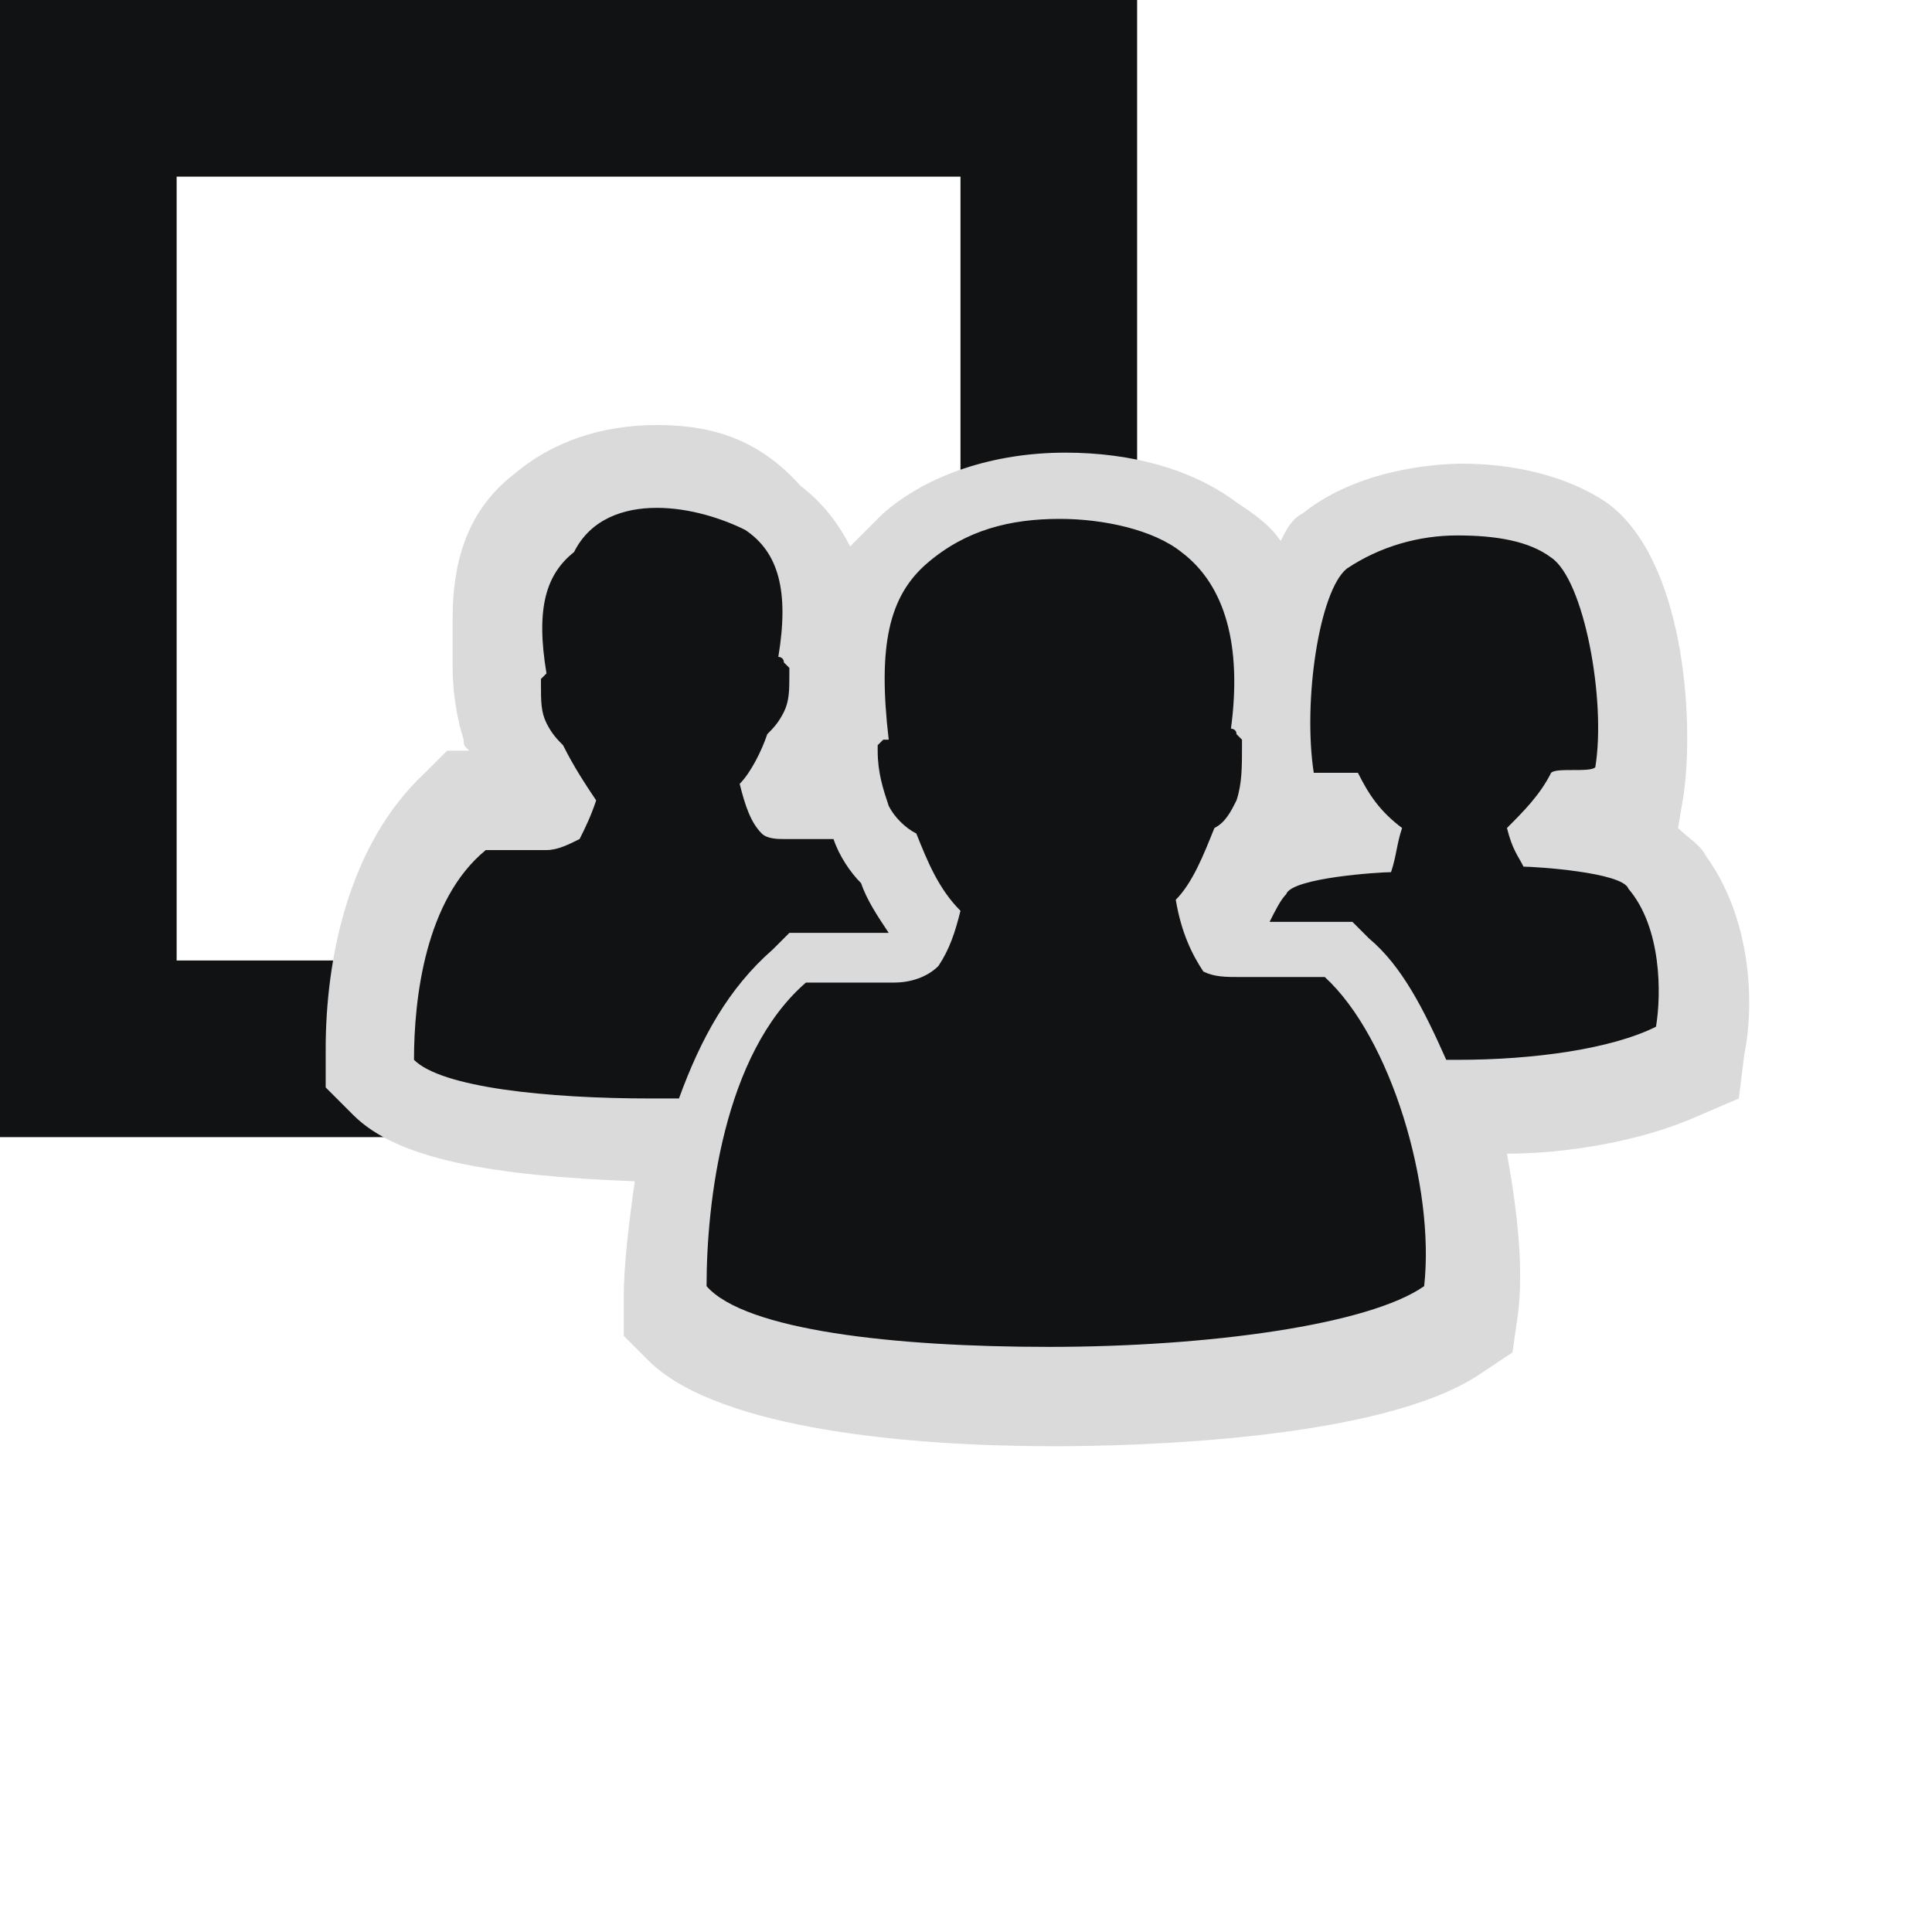 <?xml version="1.0" encoding="utf-8"?>
<!-- Generator: Adobe Illustrator 19.2.0, SVG Export Plug-In . SVG Version: 6.00 Build 0)  -->
<svg version="1.1" id="Слой_1" xmlns="http://www.w3.org/2000/svg" xmlns:xlink="http://www.w3.org/1999/xlink" x="0px" y="0px"
	 viewBox="0 0 35 35" style="enable-background:new 0 0 35 35;" xml:space="preserve">
<style type="text/css">
	.st0{fill:#111213;}
	.st1{fill:#DADADB;}
</style>
<g>
	<path class="st0" d="M0,0v20.6h20.6V0H0z M17.4,17.4H3.2V3.2h14.2V17.4z"/>
	<g>
		<path class="st0" d="M19,25.2c-1.6,0-5.5-0.1-6.7-1.3l-0.2-0.2v-0.3c0-0.9,0.1-1.9,0.4-2.9h-0.7c-1.4,0-4-0.1-4.8-1l-0.2-0.2V19
			c0-1.4,0.3-3.3,1.5-4.4l0.2-0.2h1.3h0.1l0,0c-0.1-0.2-0.3-0.4-0.4-0.7c-0.2-0.1-0.3-0.3-0.4-0.5c-0.1-0.3-0.2-0.6-0.2-1v-0.5H9
			c-0.1-1,0.1-1.8,0.8-2.4c0.5-0.4,1.3-0.7,2.1-0.7c0.8,0,1.5,0.2,2,0.6c0.7,0.5,1,1.4,1,2.5l0,0L15,12c0,0.5,0,0.8-0.2,1.1
			c-0.1,0.2-0.2,0.4-0.4,0.5c-0.1,0.2-0.2,0.4-0.3,0.6l0,0h1.1c0-0.2-0.1-0.5,0-0.7V13l0.1-0.1c-0.1-1.5,0-2.5,1.1-3.4
			c0.7-0.6,1.8-0.9,2.9-0.9c1,0,2,0.3,2.7,0.8s1.1,1.3,1.2,2.4c0.1-0.9,0.4-1.7,0.9-2.1C24.9,9.1,26,9,26.5,9c0.9,0,1.6,0.2,2.1,0.6
			c1,0.7,1.3,3.3,1.1,4.5l-0.1,0.3l-0.3,0.2c-0.2,0.1-0.4,0.2-0.7,0.2c-0.1,0.1-0.1,0.2-0.2,0.3c1.3,0.1,1.6,0.4,1.8,0.7
			c0.7,0.9,0.7,2.3,0.6,3l-0.1,0.4l-0.4,0.2c-0.9,0.4-2.3,0.7-3.9,0.7h-0.3c0.4,1.2,0.6,2.5,0.5,3.5v0.3l-0.3,0.2
			C24.9,24.9,21.6,25.2,19,25.2z M22.1,16.7l0.2-0.4c0.1-0.2,0.2-0.5,0.4-0.6c0.1-0.2,0.4-0.5,1.7-0.7c-0.1-0.1-0.1-0.2-0.2-0.3
			c-0.1,0-0.3,0-0.4,0l-0.6-0.1l0,0c0,0.1,0,0.1-0.1,0.2c-0.1,0.3-0.3,0.5-0.5,0.7c-0.1,0.4-0.3,0.7-0.6,1
			C22.1,16.6,22.1,16.7,22.1,16.7z"/>
		<path class="st1" d="M11.9,9.2c0.6,0,1.2,0.2,1.6,0.4c0.6,0.4,0.8,1.1,0.6,2.3c0,0,0.1,0,0.1,0.1l0.1,0.1v0.1c0,0.3,0,0.5-0.1,0.7
			s-0.2,0.3-0.3,0.4c-0.1,0.3-0.3,0.7-0.5,0.9c0.1,0.4,0.2,0.7,0.4,0.9c0.1,0.1,0.3,0.1,0.4,0.1c0.1,0,0.1,0,0.2,0
			c0.2,0,0.5,0,0.7,0c0.1,0.3,0.3,0.6,0.5,0.8c0.1,0.3,0.3,0.6,0.5,0.9l0,0c-0.5,0-0.9,0-1.4,0h-0.4L14,17.2
			c-0.8,0.7-1.3,1.6-1.7,2.7c-0.2,0-0.3,0-0.5,0c-1.9,0-3.8-0.2-4.3-0.7c0-1.1,0.2-2.9,1.3-3.8c0.3,0,0.7,0,1,0h0.1
			c0.2,0,0.4-0.1,0.6-0.2c0.1-0.2,0.2-0.4,0.3-0.7c-0.2-0.3-0.4-0.6-0.6-1c-0.1-0.1-0.2-0.2-0.3-0.4s-0.1-0.4-0.1-0.7v-0.1l0.1-0.1
			l0,0c-0.2-1.2,0-1.8,0.5-2.2C10.7,9.4,11.3,9.2,11.9,9.2 M19.2,9.4c0.8,0,1.7,0.2,2.2,0.6c0.8,0.6,1.1,1.7,0.9,3.2
			c0,0,0.1,0,0.1,0.1l0.1,0.1v0.1c0,0.4,0,0.7-0.1,1c-0.1,0.2-0.2,0.4-0.4,0.5c-0.2,0.5-0.4,1-0.7,1.3c0.1,0.6,0.3,1,0.5,1.3
			c0.2,0.1,0.4,0.1,0.7,0.1c0.1,0,0.1,0,0.2,0c0.4,0,0.8,0,1.3,0c1.2,1.1,2,3.8,1.8,5.6c-1,0.7-3.9,1.1-6.8,1.1
			c-2.8,0-5.5-0.3-6.2-1.1c0-1.5,0.3-4.2,1.8-5.5c0.5,0,1,0,1.4,0c0.1,0,0.1,0,0.2,0c0.3,0,0.6-0.1,0.8-0.3c0.2-0.3,0.3-0.6,0.4-1
			c-0.4-0.4-0.6-0.9-0.8-1.4c-0.2-0.1-0.4-0.3-0.5-0.5c-0.1-0.3-0.2-0.6-0.2-1v-0.1l0.1-0.1c0,0,0,0,0.1,0c-0.2-1.7,0-2.6,0.7-3.2
			C17.5,9.6,18.3,9.4,19.2,9.4 M26.4,9.7c0.7,0,1.3,0.1,1.7,0.4c0.6,0.4,1,2.6,0.8,3.8c-0.1,0.1-0.7,0-0.8,0.1
			c-0.2,0.4-0.5,0.7-0.8,1c0.1,0.4,0.2,0.5,0.3,0.7c0.2,0,1.8,0.1,1.9,0.4c0.6,0.7,0.6,1.9,0.5,2.5c-0.8,0.4-2.2,0.6-3.6,0.6
			c-0.1,0-0.1,0-0.2,0c-0.4-0.9-0.8-1.7-1.4-2.2l-0.3-0.3H24c-0.3,0-0.6,0-1,0c0.1-0.2,0.2-0.4,0.3-0.5c0.1-0.3,1.7-0.4,1.9-0.4
			c0.1-0.3,0.1-0.5,0.2-0.8c-0.4-0.3-0.6-0.6-0.8-1c-0.2,0-0.6,0-0.8,0c-0.2-1.3,0.1-3.3,0.6-3.7C25,9.9,25.7,9.7,26.4,9.7
			 M11.9,7.7c-1,0-1.9,0.3-2.6,0.9c-0.9,0.7-1.1,1.7-1.1,2.6l0,0V12v0.1c0,0.5,0.1,1,0.2,1.3c0,0.1,0,0.1,0.1,0.2H8.1L7.7,14
			c-1.4,1.3-1.8,3.4-1.8,5v0.7l0.5,0.5c0.8,0.8,2.5,1.1,5.1,1.2c-0.1,0.7-0.2,1.5-0.2,2.1v0.7l0.5,0.5c1.3,1.2,4.7,1.5,7.3,1.5
			c1.4,0,5.9-0.1,7.7-1.3l0.6-0.4l0.1-0.7c0.1-0.8,0-1.8-0.2-2.9c1,0,2.4-0.2,3.5-0.7l0.7-0.3l0.1-0.8c0.2-1,0.1-2.5-0.7-3.6
			c-0.1-0.2-0.3-0.3-0.5-0.5l0.1-0.6c0.2-1.4,0-4.3-1.4-5.3c-0.9-0.6-2-0.7-2.6-0.7l0,0c-0.5,0-1.9,0.1-2.9,0.9
			c-0.2,0.1-0.3,0.3-0.4,0.5c-0.2-0.3-0.5-0.5-0.8-0.7c-0.8-0.6-1.9-0.9-3.1-0.9c-1.3,0-2.5,0.4-3.3,1.1c-0.2,0.2-0.4,0.4-0.6,0.6
			c-0.2-0.4-0.5-0.8-0.9-1.1C13.7,7.9,12.8,7.7,11.9,7.7L11.9,7.7z"/>
	</g>
</g>
</svg>
